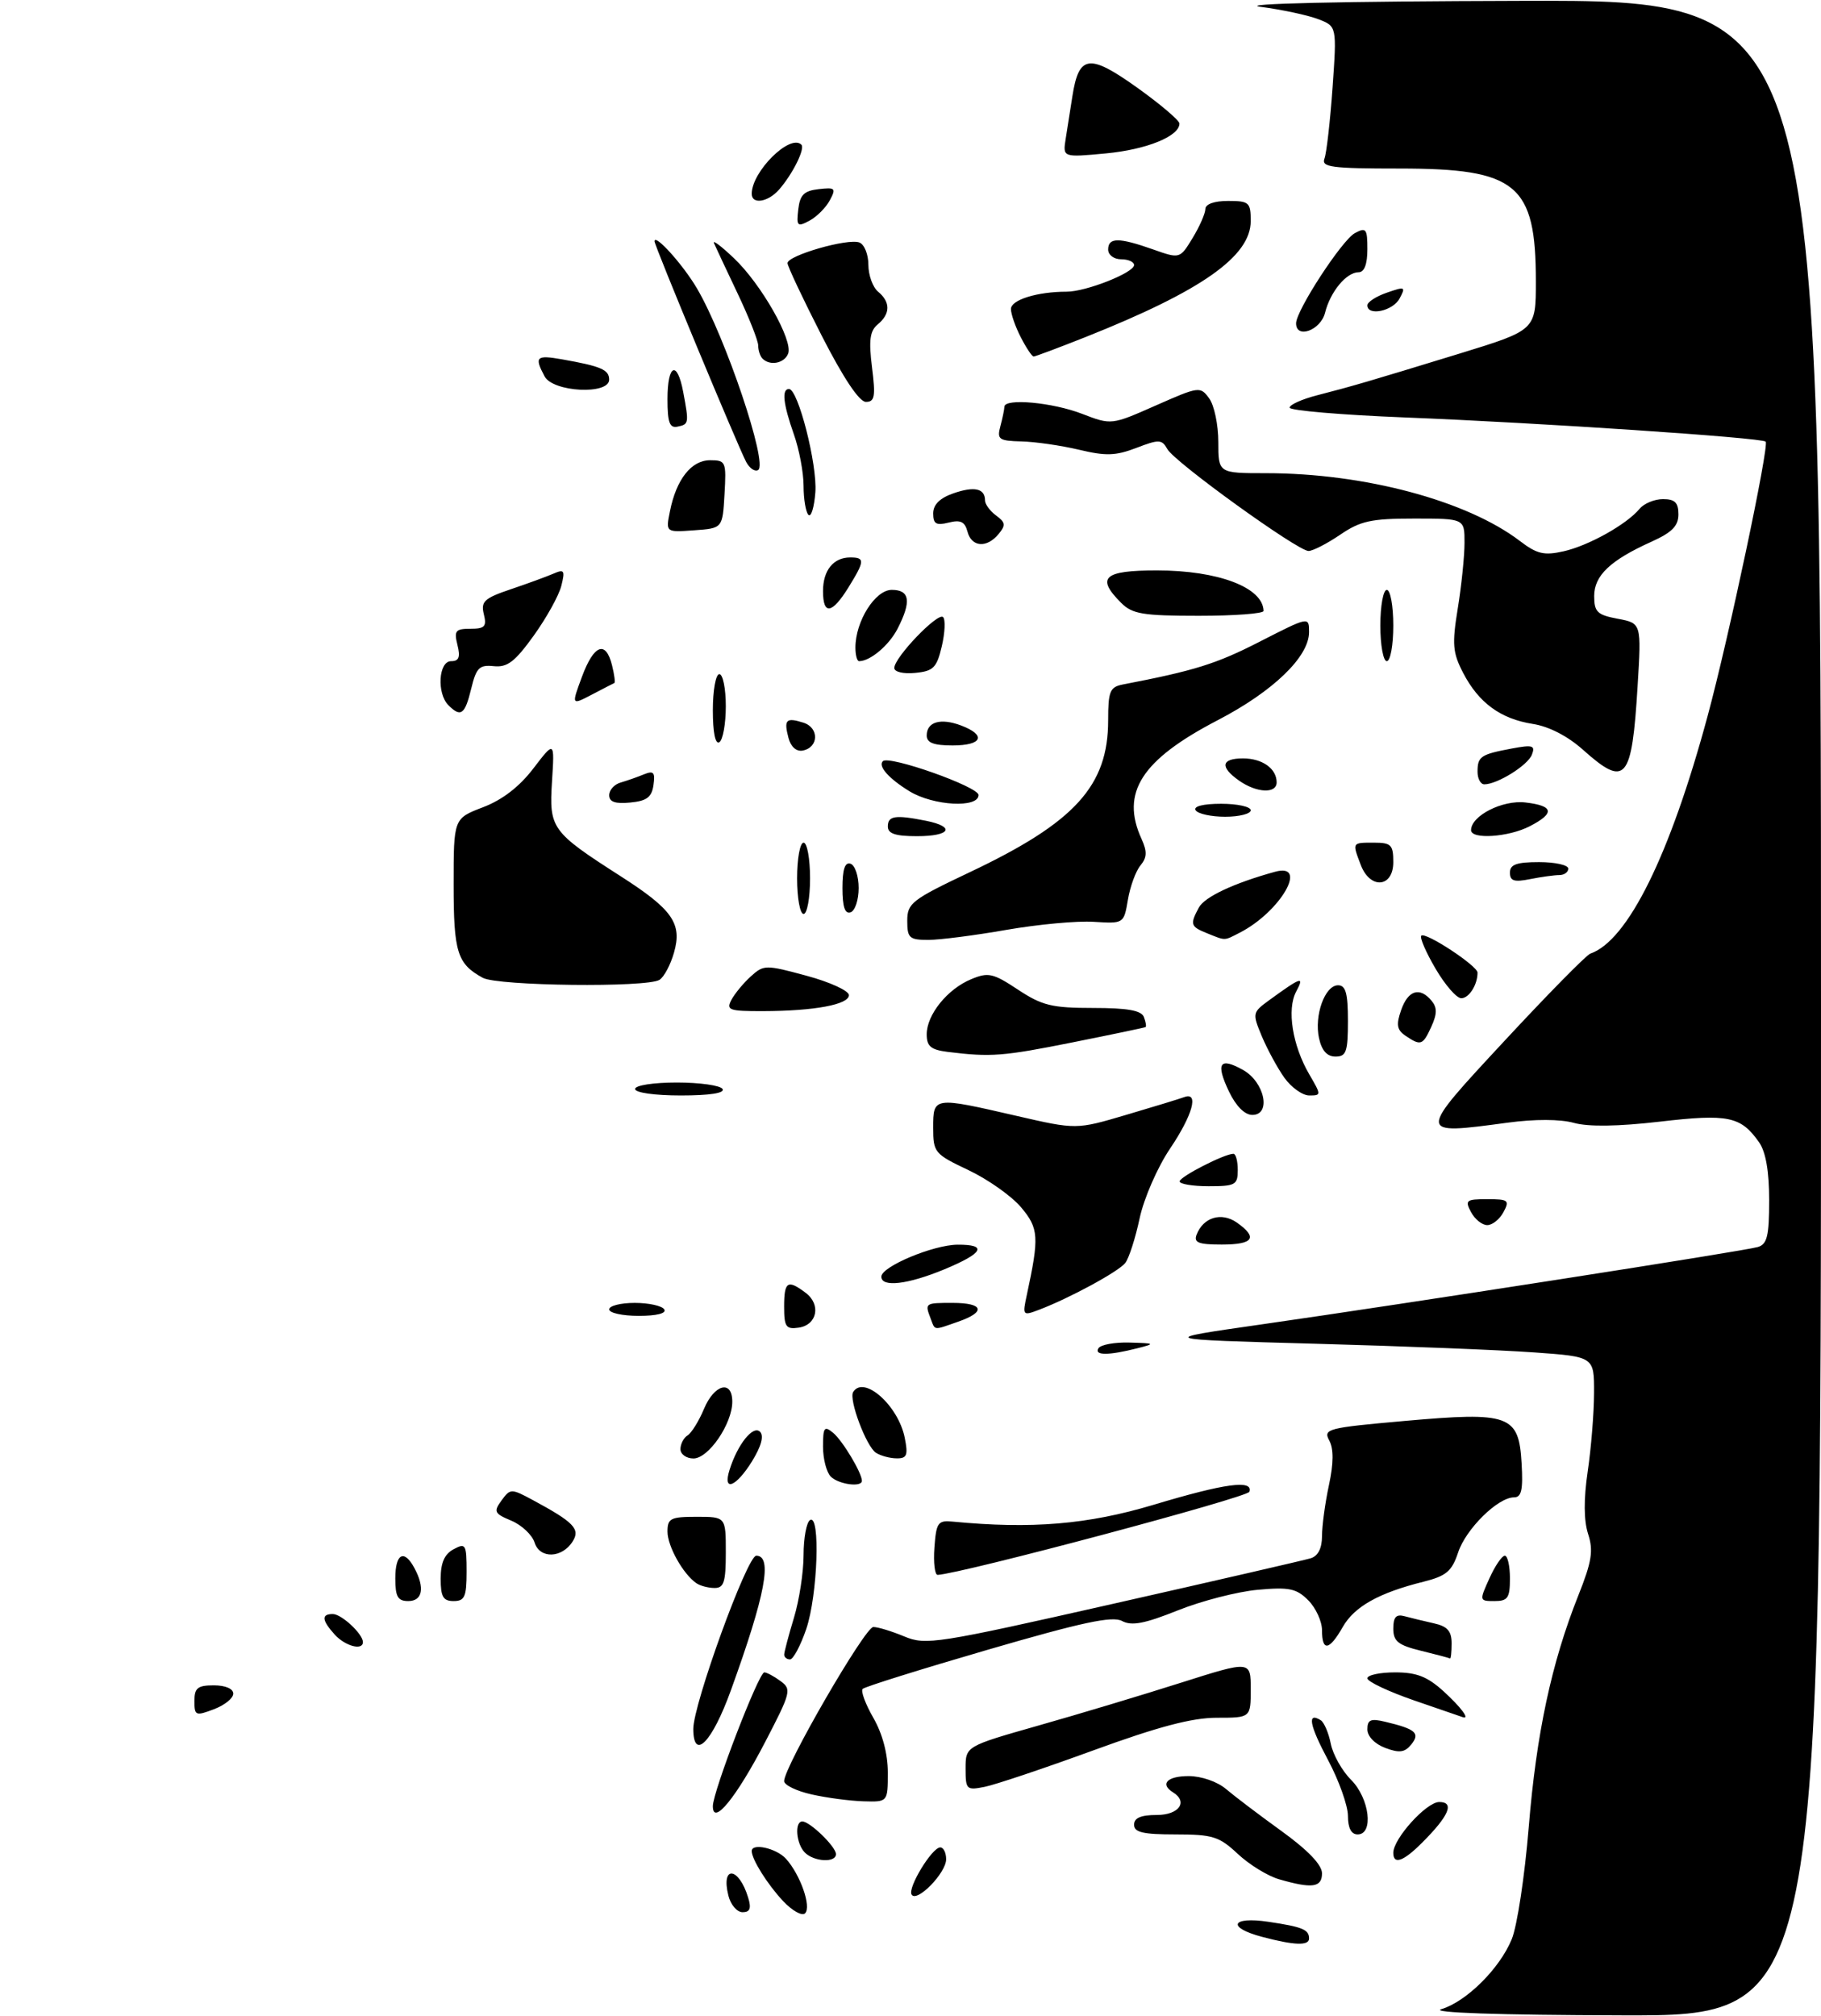 <?xml version="1.0" encoding="UTF-8" standalone="no"?>
<!DOCTYPE svg PUBLIC "-//W3C//DTD SVG 1.1//EN" "http://www.w3.org/Graphics/SVG/1.1/DTD/svg11.dtd" >
<svg xmlns="http://www.w3.org/2000/svg" xmlns:xlink="http://www.w3.org/1999/xlink" version="1.1" viewBox="0 0 281 311">
 <g >
 <path fill="currentColor"
d=" M 222.41 309.96 C 226.27 308.80 231.42 303.70 233.28 299.16 C 234.11 297.15 235.29 289.37 235.90 281.88 C 237.08 267.44 239.41 256.53 243.55 246.14 C 245.64 240.90 245.90 239.22 245.06 236.64 C 244.39 234.56 244.37 231.29 245.00 227.00 C 245.53 223.43 245.97 217.98 245.98 214.90 C 246.00 209.30 246.00 209.30 236.75 208.64 C 231.66 208.27 216.47 207.67 203.00 207.30 C 178.50 206.63 178.50 206.63 194.50 204.34 C 217.22 201.09 269.17 193.00 271.25 192.38 C 272.69 191.96 273.00 190.68 273.00 185.16 C 273.00 180.71 272.48 177.70 271.45 176.23 C 268.63 172.21 266.69 171.81 256.12 173.04 C 249.69 173.78 245.12 173.85 242.87 173.23 C 240.75 172.64 236.84 172.63 232.62 173.20 C 218.58 175.08 218.58 175.20 232.23 160.50 C 238.87 153.35 244.79 147.33 245.40 147.12 C 251.19 145.12 257.69 131.96 263.49 110.51 C 266.76 98.44 273.05 68.71 272.46 68.13 C 271.85 67.52 237.41 65.21 216.75 64.40 C 206.99 64.01 199.00 63.33 199.00 62.89 C 199.00 62.44 200.91 61.58 203.25 60.98 C 208.72 59.57 211.06 58.89 225.25 54.54 C 237.00 50.93 237.00 50.93 237.00 43.43 C 237.00 28.41 234.09 26.00 215.94 26.00 C 205.42 26.00 203.87 25.79 204.38 24.46 C 204.70 23.62 205.26 18.68 205.63 13.49 C 206.29 4.06 206.29 4.06 203.40 2.95 C 201.80 2.34 197.80 1.48 194.50 1.05 C 190.90 0.57 206.97 0.20 234.75 0.13 C 281.00 0.00 281.00 0.00 281.00 155.50 C 281.00 311.00 281.00 311.00 250.25 310.91 C 231.13 310.86 220.60 310.50 222.41 309.96 Z  M 194.75 298.80 C 189.24 297.34 189.99 295.62 195.75 296.48 C 201.02 297.27 202.00 297.68 202.00 299.06 C 202.00 300.20 199.73 300.12 194.75 298.80 Z  M 120.82 293.26 C 118.40 290.67 116.00 286.83 116.00 285.57 C 116.00 284.27 119.81 285.13 121.28 286.75 C 123.50 289.21 125.24 294.16 124.23 295.17 C 123.77 295.63 122.23 294.77 120.82 293.26 Z  M 112.40 292.45 C 111.21 287.71 114.01 287.98 115.45 292.75 C 115.96 294.41 115.73 295.00 114.59 295.00 C 113.73 295.00 112.75 293.85 112.40 292.45 Z  M 140.67 292.28 C 140.03 291.24 143.82 285.00 145.10 285.00 C 145.59 285.00 146.00 285.82 146.00 286.83 C 146.00 288.94 141.47 293.58 140.67 292.28 Z  M 197.35 289.91 C 195.62 289.41 192.76 287.65 191.00 286.00 C 188.13 283.31 187.12 283.00 181.39 283.00 C 176.38 283.00 175.00 282.68 175.00 281.50 C 175.00 280.45 176.06 280.00 178.50 280.00 C 181.93 280.00 183.38 277.97 181.00 276.50 C 178.94 275.22 180.12 274.00 183.42 274.00 C 185.37 274.00 187.83 274.85 189.17 275.98 C 190.45 277.07 194.31 280.00 197.75 282.48 C 201.83 285.43 204.00 287.69 204.00 289.00 C 204.00 291.19 202.49 291.40 197.35 289.91 Z  M 124.20 285.80 C 122.85 284.45 122.57 281.00 123.81 281.00 C 124.98 281.00 129.00 284.90 129.00 286.04 C 129.00 287.40 125.63 287.23 124.20 285.80 Z  M 215.00 285.84 C 215.00 283.65 220.11 278.00 222.09 278.00 C 224.50 278.00 223.61 280.12 219.44 284.28 C 216.55 287.18 215.00 287.72 215.00 285.84 Z  M 208.00 280.14 C 208.00 278.57 206.62 274.70 204.94 271.54 C 202.05 266.13 201.67 264.06 203.80 265.38 C 204.32 265.70 205.02 267.33 205.35 269.00 C 205.69 270.68 207.09 273.19 208.48 274.57 C 211.34 277.43 212.01 283.00 209.50 283.00 C 208.52 283.00 208.00 282.02 208.00 280.14 Z  M 110.00 278.64 C 110.00 276.41 117.08 258.00 117.94 258.00 C 118.31 258.00 119.44 258.60 120.44 259.34 C 122.18 260.60 122.05 261.09 118.08 268.73 C 113.61 277.33 110.00 281.75 110.00 278.64 Z  M 125.25 276.83 C 122.91 276.31 121.00 275.38 121.00 274.77 C 121.00 272.56 133.48 251.00 134.76 251.00 C 135.48 251.00 137.63 251.66 139.55 252.46 C 142.86 253.84 144.52 253.58 171.77 247.42 C 187.57 243.85 201.29 240.69 202.25 240.40 C 203.39 240.05 204.00 238.86 204.00 236.98 C 204.00 235.40 204.48 231.85 205.07 229.11 C 205.80 225.72 205.81 223.52 205.12 222.23 C 204.16 220.44 204.81 220.27 216.76 219.21 C 232.97 217.77 234.37 218.28 234.80 225.76 C 235.04 229.85 234.78 231.00 233.63 231.00 C 231.14 231.00 226.20 235.87 225.00 239.51 C 224.04 242.40 223.18 243.13 219.68 244.01 C 212.77 245.73 208.99 247.85 207.20 251.00 C 205.12 254.65 204.00 254.82 204.00 251.50 C 204.00 250.12 203.04 248.04 201.87 246.87 C 200.05 245.05 198.93 244.82 194.08 245.26 C 190.96 245.54 185.41 246.97 181.74 248.44 C 176.62 250.49 174.62 250.87 173.14 250.07 C 171.64 249.27 166.98 250.27 152.45 254.50 C 142.14 257.50 133.44 260.22 133.12 260.55 C 132.80 260.87 133.54 262.88 134.77 265.02 C 136.18 267.48 137.00 270.56 137.00 273.45 C 137.00 278.00 137.00 278.00 133.25 277.89 C 131.19 277.83 127.59 277.36 125.25 276.83 Z  M 149.00 272.83 C 149.00 269.40 149.00 269.40 160.25 266.20 C 166.44 264.45 176.34 261.47 182.25 259.59 C 193.00 256.18 193.00 256.18 193.00 260.59 C 193.00 265.00 193.00 265.00 187.75 265.00 C 183.94 265.00 178.71 266.38 168.69 270.04 C 161.10 272.81 153.56 275.34 151.94 275.66 C 149.14 276.22 149.00 276.08 149.00 272.83 Z  M 213.75 269.65 C 212.13 269.04 211.00 267.86 211.00 266.79 C 211.00 265.30 211.52 265.08 213.75 265.62 C 218.47 266.74 219.19 267.38 217.76 269.14 C 216.76 270.36 215.93 270.47 213.75 269.65 Z  M 106.98 266.75 C 106.96 262.95 115.29 240.00 116.70 240.00 C 119.25 240.00 118.12 246.02 112.79 260.75 C 109.90 268.76 107.02 271.73 106.98 266.75 Z  M 30.00 262.41 C 30.00 260.40 30.50 260.00 33.00 260.00 C 34.77 260.00 36.00 260.52 36.00 261.28 C 36.00 261.99 34.65 263.07 33.00 263.69 C 30.18 264.76 30.00 264.68 30.00 262.41 Z  M 218.25 262.34 C 214.26 260.96 211.00 259.42 211.00 258.92 C 211.00 258.41 212.92 258.00 215.28 258.00 C 218.61 258.00 220.26 258.65 222.78 260.94 C 225.45 263.38 226.86 265.27 225.75 264.92 C 225.61 264.88 222.24 263.72 218.25 262.34 Z  M 121.01 255.25 C 121.02 254.84 121.69 252.29 122.51 249.59 C 123.33 246.89 124.00 242.53 124.00 239.90 C 124.00 237.27 124.45 234.84 125.00 234.50 C 126.62 233.50 126.18 246.12 124.41 251.32 C 123.53 253.89 122.40 256.00 121.91 256.00 C 121.41 256.00 121.00 255.66 121.01 255.25 Z  M 219.25 254.66 C 215.74 253.80 215.00 253.20 215.00 251.24 C 215.00 249.46 215.44 248.98 216.75 249.34 C 217.71 249.60 219.74 250.09 221.25 250.43 C 223.35 250.89 224.00 251.63 224.00 253.52 C 224.00 254.88 223.89 255.93 223.75 255.85 C 223.61 255.77 221.59 255.23 219.25 254.66 Z  M 51.65 252.17 C 49.65 249.95 49.56 249.00 51.35 249.00 C 52.70 249.00 56.00 252.07 56.00 253.33 C 56.00 254.68 53.27 253.95 51.65 252.17 Z  M 61.00 243.50 C 61.00 239.65 62.36 238.93 63.96 241.93 C 65.59 244.97 65.20 247.00 63.00 247.00 C 61.38 247.00 61.00 246.33 61.00 243.50 Z  M 68.00 243.54 C 68.00 241.09 68.59 239.75 70.00 239.00 C 71.86 238.00 72.00 238.24 72.00 242.46 C 72.00 246.33 71.71 247.00 70.00 247.00 C 68.38 247.00 68.00 246.33 68.00 243.54 Z  M 229.83 243.50 C 230.70 241.57 231.77 240.00 232.21 240.00 C 232.64 240.00 233.00 241.57 233.00 243.50 C 233.00 246.52 232.67 247.00 230.62 247.00 C 228.27 247.00 228.26 246.96 229.83 243.50 Z  M 107.44 244.23 C 105.39 242.81 103.00 238.53 103.00 236.28 C 103.00 234.24 103.48 234.00 107.50 234.00 C 112.00 234.00 112.00 234.00 112.00 239.50 C 112.00 244.08 111.71 245.00 110.25 244.98 C 109.29 244.98 108.02 244.64 107.44 244.23 Z  M 144.19 238.75 C 144.47 234.89 144.73 234.52 147.00 234.74 C 159.18 235.91 167.85 235.19 178.00 232.15 C 189.05 228.83 193.42 228.24 192.79 230.14 C 192.49 231.02 148.44 242.76 144.69 242.96 C 144.25 242.98 144.02 241.09 144.19 238.75 Z  M 82.49 237.97 C 82.12 236.79 80.50 235.27 78.91 234.60 C 76.27 233.50 76.13 233.20 77.39 231.48 C 78.75 229.62 78.87 229.62 82.21 231.41 C 88.55 234.83 89.57 235.88 88.38 237.78 C 86.73 240.41 83.30 240.52 82.49 237.97 Z  M 112.58 226.75 C 113.82 222.80 116.22 219.82 117.28 220.88 C 117.91 221.51 117.48 223.10 116.05 225.43 C 113.57 229.43 111.48 230.23 112.58 226.75 Z  M 128.20 227.80 C 127.54 227.14 127.00 225.06 127.00 223.18 C 127.00 220.18 127.20 219.92 128.57 221.05 C 130.03 222.27 133.00 227.22 133.00 228.45 C 133.00 229.49 129.40 229.00 128.20 227.80 Z  M 105.00 223.56 C 105.00 222.77 105.50 221.81 106.10 221.44 C 106.71 221.06 107.84 219.24 108.62 217.38 C 110.22 213.53 113.00 212.81 113.00 216.25 C 112.99 219.66 109.34 225.00 107.01 225.00 C 105.91 225.00 105.00 224.35 105.00 223.56 Z  M 135.18 224.13 C 133.69 223.19 130.95 215.90 131.65 214.75 C 133.29 212.10 138.61 216.82 139.61 221.80 C 140.15 224.49 139.95 225.00 138.38 224.98 C 137.34 224.98 135.91 224.59 135.18 224.13 Z  M 169.50 208.00 C 169.84 207.45 172.00 207.05 174.31 207.12 C 178.27 207.23 178.33 207.28 175.50 208.00 C 171.06 209.13 168.80 209.13 169.50 208.00 Z  M 121.00 201.57 C 121.00 197.68 121.54 197.34 124.34 199.46 C 126.73 201.27 126.09 204.41 123.24 204.82 C 121.28 205.10 121.00 204.69 121.00 201.57 Z  M 143.61 203.42 C 142.69 201.02 142.72 201.00 147.00 201.00 C 151.79 201.00 152.20 202.39 147.85 203.90 C 143.96 205.26 144.33 205.30 143.61 203.42 Z  M 94.00 202.00 C 94.00 201.45 95.77 201.00 97.94 201.00 C 100.11 201.00 102.16 201.45 102.50 202.00 C 102.88 202.61 101.34 203.00 98.56 203.00 C 96.05 203.00 94.00 202.55 94.00 202.00 Z  M 158.45 199.77 C 160.38 190.81 160.30 189.51 157.56 186.25 C 156.10 184.52 152.45 181.94 149.45 180.52 C 144.20 178.03 144.00 177.80 144.00 173.97 C 144.00 169.19 144.03 169.19 156.79 172.13 C 166.08 174.27 166.08 174.27 173.79 171.99 C 178.03 170.74 182.06 169.51 182.75 169.25 C 185.05 168.40 184.04 172.03 180.53 177.23 C 178.61 180.08 176.52 184.87 175.86 187.94 C 175.21 191.00 174.21 194.10 173.65 194.83 C 172.62 196.16 165.08 200.26 160.31 202.07 C 157.81 203.02 157.76 202.96 158.45 199.77 Z  M 136.00 196.95 C 136.00 195.40 144.00 192.05 147.75 192.02 C 152.46 191.99 151.75 193.32 145.73 195.82 C 140.06 198.17 136.00 198.64 136.00 196.95 Z  M 184.65 190.47 C 185.68 187.79 188.48 186.95 190.85 188.60 C 194.16 190.93 193.43 192.00 188.53 192.00 C 184.93 192.00 184.18 191.70 184.65 190.47 Z  M 227.00 187.00 C 226.02 185.17 226.24 185.00 229.50 185.00 C 232.76 185.00 232.98 185.17 232.00 187.00 C 231.41 188.10 230.29 189.00 229.50 189.00 C 228.71 189.00 227.59 188.10 227.00 187.00 Z  M 182.03 182.25 C 182.05 181.53 188.94 178.00 190.33 178.00 C 190.70 178.00 191.00 179.12 191.00 180.50 C 191.00 182.80 190.63 183.00 186.50 183.00 C 184.03 183.00 182.01 182.66 182.03 182.25 Z  M 189.64 168.38 C 187.56 164.01 188.20 163.04 191.81 165.06 C 195.15 166.93 196.21 172.00 193.25 172.00 C 192.07 172.00 190.72 170.64 189.64 168.38 Z  M 98.00 168.00 C 98.00 167.44 100.81 167.00 104.44 167.00 C 107.98 167.00 111.16 167.45 111.50 168.00 C 111.89 168.63 109.51 169.00 105.06 169.00 C 101.02 169.00 98.00 168.57 98.00 168.00 Z  M 198.18 166.25 C 197.11 164.74 195.55 161.86 194.71 159.86 C 193.23 156.31 193.26 156.19 195.85 154.30 C 200.83 150.68 201.33 150.52 200.01 152.98 C 198.55 155.71 199.43 161.28 202.04 165.75 C 203.90 168.94 203.90 169.00 202.03 169.00 C 200.99 169.00 199.26 167.76 198.18 166.25 Z  M 146.25 162.28 C 143.64 161.95 143.00 161.42 143.00 159.57 C 143.00 156.54 146.20 152.57 149.87 151.06 C 152.50 149.96 153.24 150.13 157.08 152.67 C 160.80 155.13 162.32 155.50 168.67 155.50 C 173.99 155.50 176.12 155.88 176.51 156.89 C 176.81 157.66 176.92 158.36 176.77 158.45 C 176.62 158.54 171.55 159.60 165.50 160.81 C 154.75 162.96 152.92 163.10 146.25 162.28 Z  M 203.54 160.17 C 202.77 156.66 204.44 152.00 206.48 152.00 C 207.66 152.00 208.00 153.24 208.00 157.50 C 208.00 162.26 207.74 163.00 206.08 163.00 C 204.78 163.00 203.96 162.08 203.54 160.17 Z  M 216.86 159.77 C 215.56 158.88 215.42 158.08 216.21 155.83 C 217.28 152.75 219.09 152.20 220.91 154.39 C 221.78 155.44 221.77 156.41 220.87 158.39 C 219.55 161.28 219.24 161.38 216.86 159.77 Z  M 112.87 154.24 C 113.39 153.27 114.74 151.64 115.87 150.62 C 117.86 148.82 118.14 148.82 124.46 150.53 C 128.06 151.50 131.00 152.85 131.00 153.52 C 131.00 154.98 125.65 155.97 117.71 155.99 C 112.50 156.00 112.02 155.83 112.87 154.24 Z  M 221.51 149.42 C 220.03 146.90 219.05 144.62 219.32 144.35 C 219.95 143.71 228.00 149.00 228.00 150.05 C 228.00 151.93 226.68 154.00 225.49 154.00 C 224.77 154.00 222.98 151.94 221.51 149.42 Z  M 74.50 150.85 C 70.55 148.69 70.00 146.92 70.00 136.44 C 70.00 126.27 70.00 126.27 74.52 124.54 C 77.52 123.40 80.15 121.37 82.31 118.54 C 85.58 114.27 85.58 114.27 85.18 120.56 C 84.72 127.82 85.09 128.33 95.81 135.20 C 103.79 140.31 105.30 142.48 104.00 146.98 C 103.47 148.84 102.47 150.72 101.77 151.16 C 99.86 152.38 76.81 152.11 74.50 150.85 Z  M 140.00 142.06 C 140.00 139.33 140.68 138.81 149.66 134.55 C 165.88 126.87 171.00 121.24 171.00 111.12 C 171.00 106.65 171.27 105.99 173.25 105.60 C 184.33 103.47 187.69 102.42 194.35 99.01 C 202.00 95.10 202.00 95.10 202.00 97.52 C 202.00 101.32 196.47 106.66 187.88 111.12 C 176.13 117.23 172.89 122.29 176.15 129.42 C 177.04 131.38 177.00 132.29 175.98 133.52 C 175.26 134.39 174.39 136.77 174.05 138.80 C 173.42 142.50 173.42 142.50 168.77 142.21 C 166.21 142.04 160.15 142.61 155.31 143.45 C 150.46 144.30 145.04 145.00 143.25 145.00 C 140.32 145.00 140.00 144.71 140.00 142.06 Z  M 186.25 143.97 C 183.71 142.95 183.60 142.61 184.99 140.02 C 185.87 138.37 190.37 136.25 196.75 134.49 C 202.00 133.04 197.59 140.66 191.32 143.88 C 188.82 145.16 189.19 145.15 186.25 143.97 Z  M 123.00 135.50 C 123.00 132.47 123.45 130.00 124.00 130.00 C 124.55 130.00 125.00 132.47 125.00 135.50 C 125.00 138.53 124.55 141.00 124.00 141.00 C 123.45 141.00 123.00 138.53 123.00 135.50 Z  M 130.00 137.00 C 130.00 134.11 130.38 132.96 131.25 133.25 C 131.94 133.48 132.50 135.17 132.50 137.00 C 132.50 138.83 131.94 140.52 131.25 140.75 C 130.38 141.04 130.00 139.89 130.00 137.00 Z  M 209.98 133.43 C 208.65 129.94 208.61 130.00 212.00 130.00 C 214.67 130.00 215.00 130.33 215.00 133.00 C 215.00 136.94 211.43 137.25 209.98 133.43 Z  M 233.00 134.62 C 233.00 133.37 234.01 133.00 237.50 133.00 C 239.97 133.00 242.00 133.45 242.00 134.00 C 242.00 134.55 241.38 135.00 240.62 135.00 C 239.87 135.00 237.84 135.28 236.12 135.62 C 233.65 136.12 233.00 135.91 233.00 134.62 Z  M 137.00 127.50 C 137.00 125.85 138.16 125.68 142.88 126.62 C 147.50 127.55 146.66 129.00 141.50 129.00 C 138.17 129.00 137.00 128.61 137.00 127.50 Z  M 227.00 128.07 C 227.00 125.85 231.85 123.38 235.40 123.80 C 239.77 124.31 239.97 125.45 236.05 127.47 C 232.80 129.15 227.00 129.54 227.00 128.07 Z  M 184.50 125.00 C 184.12 124.39 185.66 124.00 188.44 124.00 C 190.95 124.00 193.00 124.45 193.00 125.00 C 193.00 125.55 191.23 126.00 189.06 126.00 C 186.89 126.00 184.84 125.55 184.50 125.00 Z  M 94.00 122.68 C 94.00 121.88 94.79 121.01 95.75 120.73 C 96.71 120.45 98.33 119.89 99.34 119.47 C 100.86 118.85 101.12 119.13 100.84 121.11 C 100.57 122.99 99.80 123.57 97.25 123.81 C 94.94 124.04 94.00 123.71 94.00 122.68 Z  M 140.36 122.08 C 137.16 120.12 135.46 118.21 136.23 117.43 C 137.18 116.48 151.00 121.37 151.00 122.65 C 151.00 124.70 144.04 124.32 140.36 122.08 Z  M 191.22 120.44 C 188.21 118.33 188.43 117.00 191.80 117.00 C 194.79 117.00 197.00 118.57 197.00 120.70 C 197.00 122.47 193.93 122.34 191.22 120.44 Z  M 228.00 119.06 C 228.00 116.70 228.48 116.38 233.27 115.48 C 236.51 114.87 236.94 115.00 236.39 116.42 C 235.76 118.07 231.05 121.00 229.05 121.00 C 228.47 121.00 228.00 120.13 228.00 119.06 Z  M 244.25 115.65 C 241.91 113.56 239.00 112.06 236.52 111.68 C 231.55 110.90 228.17 108.42 225.78 103.81 C 224.16 100.69 224.05 99.40 224.95 93.86 C 225.52 90.36 225.99 85.81 225.99 83.75 C 226.00 80.00 226.00 80.00 218.23 80.00 C 211.59 80.00 209.93 80.36 206.79 82.50 C 204.76 83.88 202.57 85.00 201.92 85.00 C 200.25 85.00 181.28 71.32 180.14 69.29 C 179.29 67.77 178.86 67.75 175.35 69.10 C 172.17 70.32 170.63 70.37 166.50 69.38 C 163.75 68.73 159.76 68.15 157.63 68.10 C 154.13 68.01 153.82 67.79 154.37 65.75 C 154.70 64.51 154.98 63.16 154.99 62.75 C 155.01 61.40 162.41 62.07 167.00 63.85 C 171.50 65.58 171.50 65.58 178.34 62.56 C 185.02 59.61 185.22 59.58 186.59 61.46 C 187.37 62.52 188.00 65.55 188.00 68.19 C 188.00 73.00 188.00 73.00 195.37 73.00 C 210.54 73.00 226.37 77.23 234.55 83.47 C 237.17 85.47 238.27 85.73 241.28 85.05 C 245.15 84.18 251.01 80.90 253.01 78.49 C 253.69 77.67 255.31 77.00 256.62 77.00 C 258.45 77.00 259.00 77.54 259.00 79.35 C 259.00 81.13 258.01 82.14 254.86 83.56 C 248.47 86.44 246.00 88.79 246.00 91.96 C 246.00 94.41 246.48 94.87 249.65 95.46 C 253.29 96.15 253.29 96.15 252.70 105.85 C 251.81 120.46 250.87 121.56 244.25 115.65 Z  M 121.67 113.84 C 120.93 111.02 121.30 110.64 123.98 111.49 C 126.43 112.27 126.35 115.31 123.87 115.79 C 122.89 115.98 122.03 115.21 121.67 113.84 Z  M 110.00 109.56 C 110.00 106.50 110.45 104.00 111.00 104.00 C 111.55 104.00 112.00 106.22 112.00 108.94 C 112.00 111.66 111.55 114.16 111.00 114.50 C 110.38 114.88 110.00 113.01 110.00 109.56 Z  M 143.00 113.47 C 143.00 111.35 145.15 110.73 148.33 111.93 C 152.26 113.43 151.58 115.00 147.00 115.00 C 144.07 115.00 143.00 114.59 143.00 113.47 Z  M 69.20 108.80 C 67.37 106.97 67.67 102.00 69.61 102.00 C 70.82 102.00 71.06 101.39 70.59 99.50 C 70.04 97.31 70.29 97.00 72.59 97.00 C 74.81 97.00 75.13 96.65 74.66 94.75 C 74.18 92.80 74.72 92.29 78.80 90.91 C 81.39 90.04 84.35 88.95 85.40 88.50 C 87.07 87.77 87.22 87.99 86.62 90.37 C 86.25 91.86 84.33 95.32 82.36 98.06 C 79.46 102.09 78.29 102.99 76.20 102.77 C 73.97 102.54 73.50 103.00 72.71 106.25 C 71.74 110.25 71.11 110.71 69.20 108.80 Z  M 89.80 104.41 C 91.64 99.44 93.47 98.73 94.44 102.62 C 94.80 104.06 94.96 105.30 94.80 105.37 C 94.63 105.44 93.07 106.25 91.33 107.16 C 88.17 108.81 88.17 108.81 89.80 104.41 Z  M 138.00 103.05 C 138.00 101.42 144.74 94.40 145.53 95.20 C 145.91 95.58 145.82 97.60 145.33 99.70 C 144.55 103.02 144.03 103.54 141.22 103.81 C 139.39 103.99 138.00 103.66 138.00 103.05 Z  M 132.00 99.90 C 132.00 95.84 135.05 91.00 137.61 91.00 C 140.41 91.00 140.67 92.79 138.49 97.02 C 137.17 99.57 134.28 102.00 132.57 102.00 C 132.25 102.00 132.00 101.06 132.00 99.90 Z  M 213.00 96.50 C 213.00 93.47 213.45 91.00 214.00 91.00 C 214.55 91.00 215.00 93.47 215.00 96.50 C 215.00 99.53 214.55 102.00 214.00 102.00 C 213.45 102.00 213.00 99.53 213.00 96.50 Z  M 173.00 93.00 C 169.09 89.09 170.30 88.00 178.53 88.00 C 187.98 88.00 194.91 90.63 194.98 94.25 C 194.99 94.66 190.50 95.00 185.00 95.00 C 176.33 95.00 174.73 94.73 173.00 93.00 Z  M 127.00 91.20 C 127.00 87.98 128.60 86.00 131.20 86.00 C 133.49 86.00 133.46 86.52 130.92 90.63 C 128.38 94.73 127.00 94.93 127.00 91.20 Z  M 149.29 82.01 C 148.89 80.48 148.22 80.16 146.39 80.62 C 144.46 81.10 144.00 80.83 144.00 79.21 C 144.00 77.85 145.02 76.84 147.11 76.11 C 150.35 74.98 152.00 75.35 152.00 77.20 C 152.00 77.79 152.77 78.84 153.71 79.53 C 155.16 80.59 155.22 81.03 154.09 82.39 C 152.26 84.60 149.92 84.41 149.29 82.01 Z  M 103.38 78.87 C 104.36 73.95 106.68 71.00 109.58 71.00 C 112.00 71.00 112.09 71.22 111.80 76.25 C 111.50 81.50 111.50 81.50 107.11 81.81 C 102.72 82.13 102.72 82.13 103.38 78.87 Z  M 124.75 79.43 C 124.34 79.01 124.00 77.00 124.00 74.96 C 124.00 72.92 123.33 69.34 122.50 67.00 C 120.85 62.32 120.60 60.00 121.75 60.01 C 123.16 60.02 126.13 71.66 125.82 75.93 C 125.64 78.27 125.16 79.85 124.75 79.43 Z  M 115.15 71.28 C 113.87 68.87 101.00 37.92 101.00 37.23 C 101.00 35.95 105.40 40.83 107.56 44.51 C 111.96 52.02 118.54 71.55 116.99 72.51 C 116.50 72.81 115.67 72.26 115.15 71.28 Z  M 103.00 61.57 C 103.00 56.18 104.50 55.51 105.43 60.49 C 106.33 65.30 106.31 65.46 104.55 65.82 C 103.33 66.08 103.00 65.18 103.00 61.57 Z  M 126.78 51.75 C 123.90 46.11 121.54 41.10 121.52 40.60 C 121.49 39.42 130.84 36.72 132.61 37.41 C 133.38 37.70 134.00 39.25 134.00 40.85 C 134.00 42.45 134.68 44.32 135.50 45.00 C 137.43 46.60 137.41 48.42 135.45 50.04 C 134.23 51.05 134.04 52.47 134.56 56.67 C 135.13 61.17 134.98 62.00 133.62 62.00 C 132.59 62.00 130.14 58.32 126.78 51.75 Z  M 84.04 58.07 C 82.42 55.04 82.74 54.73 86.75 55.44 C 92.75 56.50 94.00 57.04 94.00 58.57 C 94.00 60.94 85.34 60.50 84.04 58.07 Z  M 117.67 55.33 C 117.30 54.97 117.00 54.06 117.00 53.31 C 117.00 52.57 115.56 48.93 113.80 45.23 C 112.04 41.53 110.41 38.05 110.17 37.50 C 109.94 36.95 111.33 38.00 113.26 39.84 C 117.47 43.83 122.40 52.51 121.62 54.55 C 121.04 56.05 118.83 56.49 117.67 55.33 Z  M 157.53 52.05 C 156.69 50.43 156.00 48.46 156.00 47.67 C 156.00 46.26 160.05 45.00 164.60 45.00 C 167.59 45.00 175.00 42.07 175.00 40.89 C 175.00 40.40 174.10 40.00 173.00 40.00 C 171.89 40.00 171.00 39.33 171.00 38.50 C 171.00 36.62 172.64 36.61 177.91 38.47 C 182.07 39.94 182.07 39.94 184.03 36.72 C 185.11 34.95 185.99 32.94 186.00 32.25 C 186.00 31.49 187.37 31.00 189.50 31.00 C 192.75 31.00 193.00 31.22 193.00 34.10 C 193.00 39.55 185.40 44.89 167.51 52.00 C 163.35 53.65 159.75 55.00 159.50 55.00 C 159.25 55.00 158.36 53.67 157.53 52.05 Z  M 200.00 49.88 C 200.00 47.90 207.09 37.02 209.08 35.96 C 210.81 35.03 211.00 35.29 211.00 38.46 C 211.00 40.76 210.53 42.00 209.65 42.00 C 207.77 42.00 205.28 45.00 204.47 48.25 C 203.79 50.96 200.00 52.34 200.00 49.88 Z  M 211.00 47.10 C 211.00 46.60 212.35 45.72 214.01 45.15 C 216.82 44.17 216.95 44.23 215.97 46.05 C 214.94 47.99 211.00 48.82 211.00 47.10 Z  M 123.18 32.32 C 123.44 30.06 124.06 29.44 126.32 29.18 C 128.89 28.88 129.05 29.04 128.05 30.90 C 127.45 32.03 126.03 33.45 124.90 34.05 C 123.04 35.05 122.88 34.89 123.18 32.32 Z  M 116.00 29.90 C 116.00 26.46 121.93 20.59 123.66 22.32 C 124.27 22.93 122.33 26.83 120.22 29.25 C 118.51 31.20 116.00 31.59 116.00 29.90 Z  M 164.45 21.39 C 164.71 19.80 165.17 16.86 165.48 14.85 C 166.48 8.45 168.07 8.24 175.45 13.50 C 179.05 16.07 182.00 18.58 182.00 19.06 C 182.00 21.02 176.92 23.08 170.63 23.67 C 163.99 24.29 163.99 24.29 164.45 21.39 Z "/>
</g>
</svg>